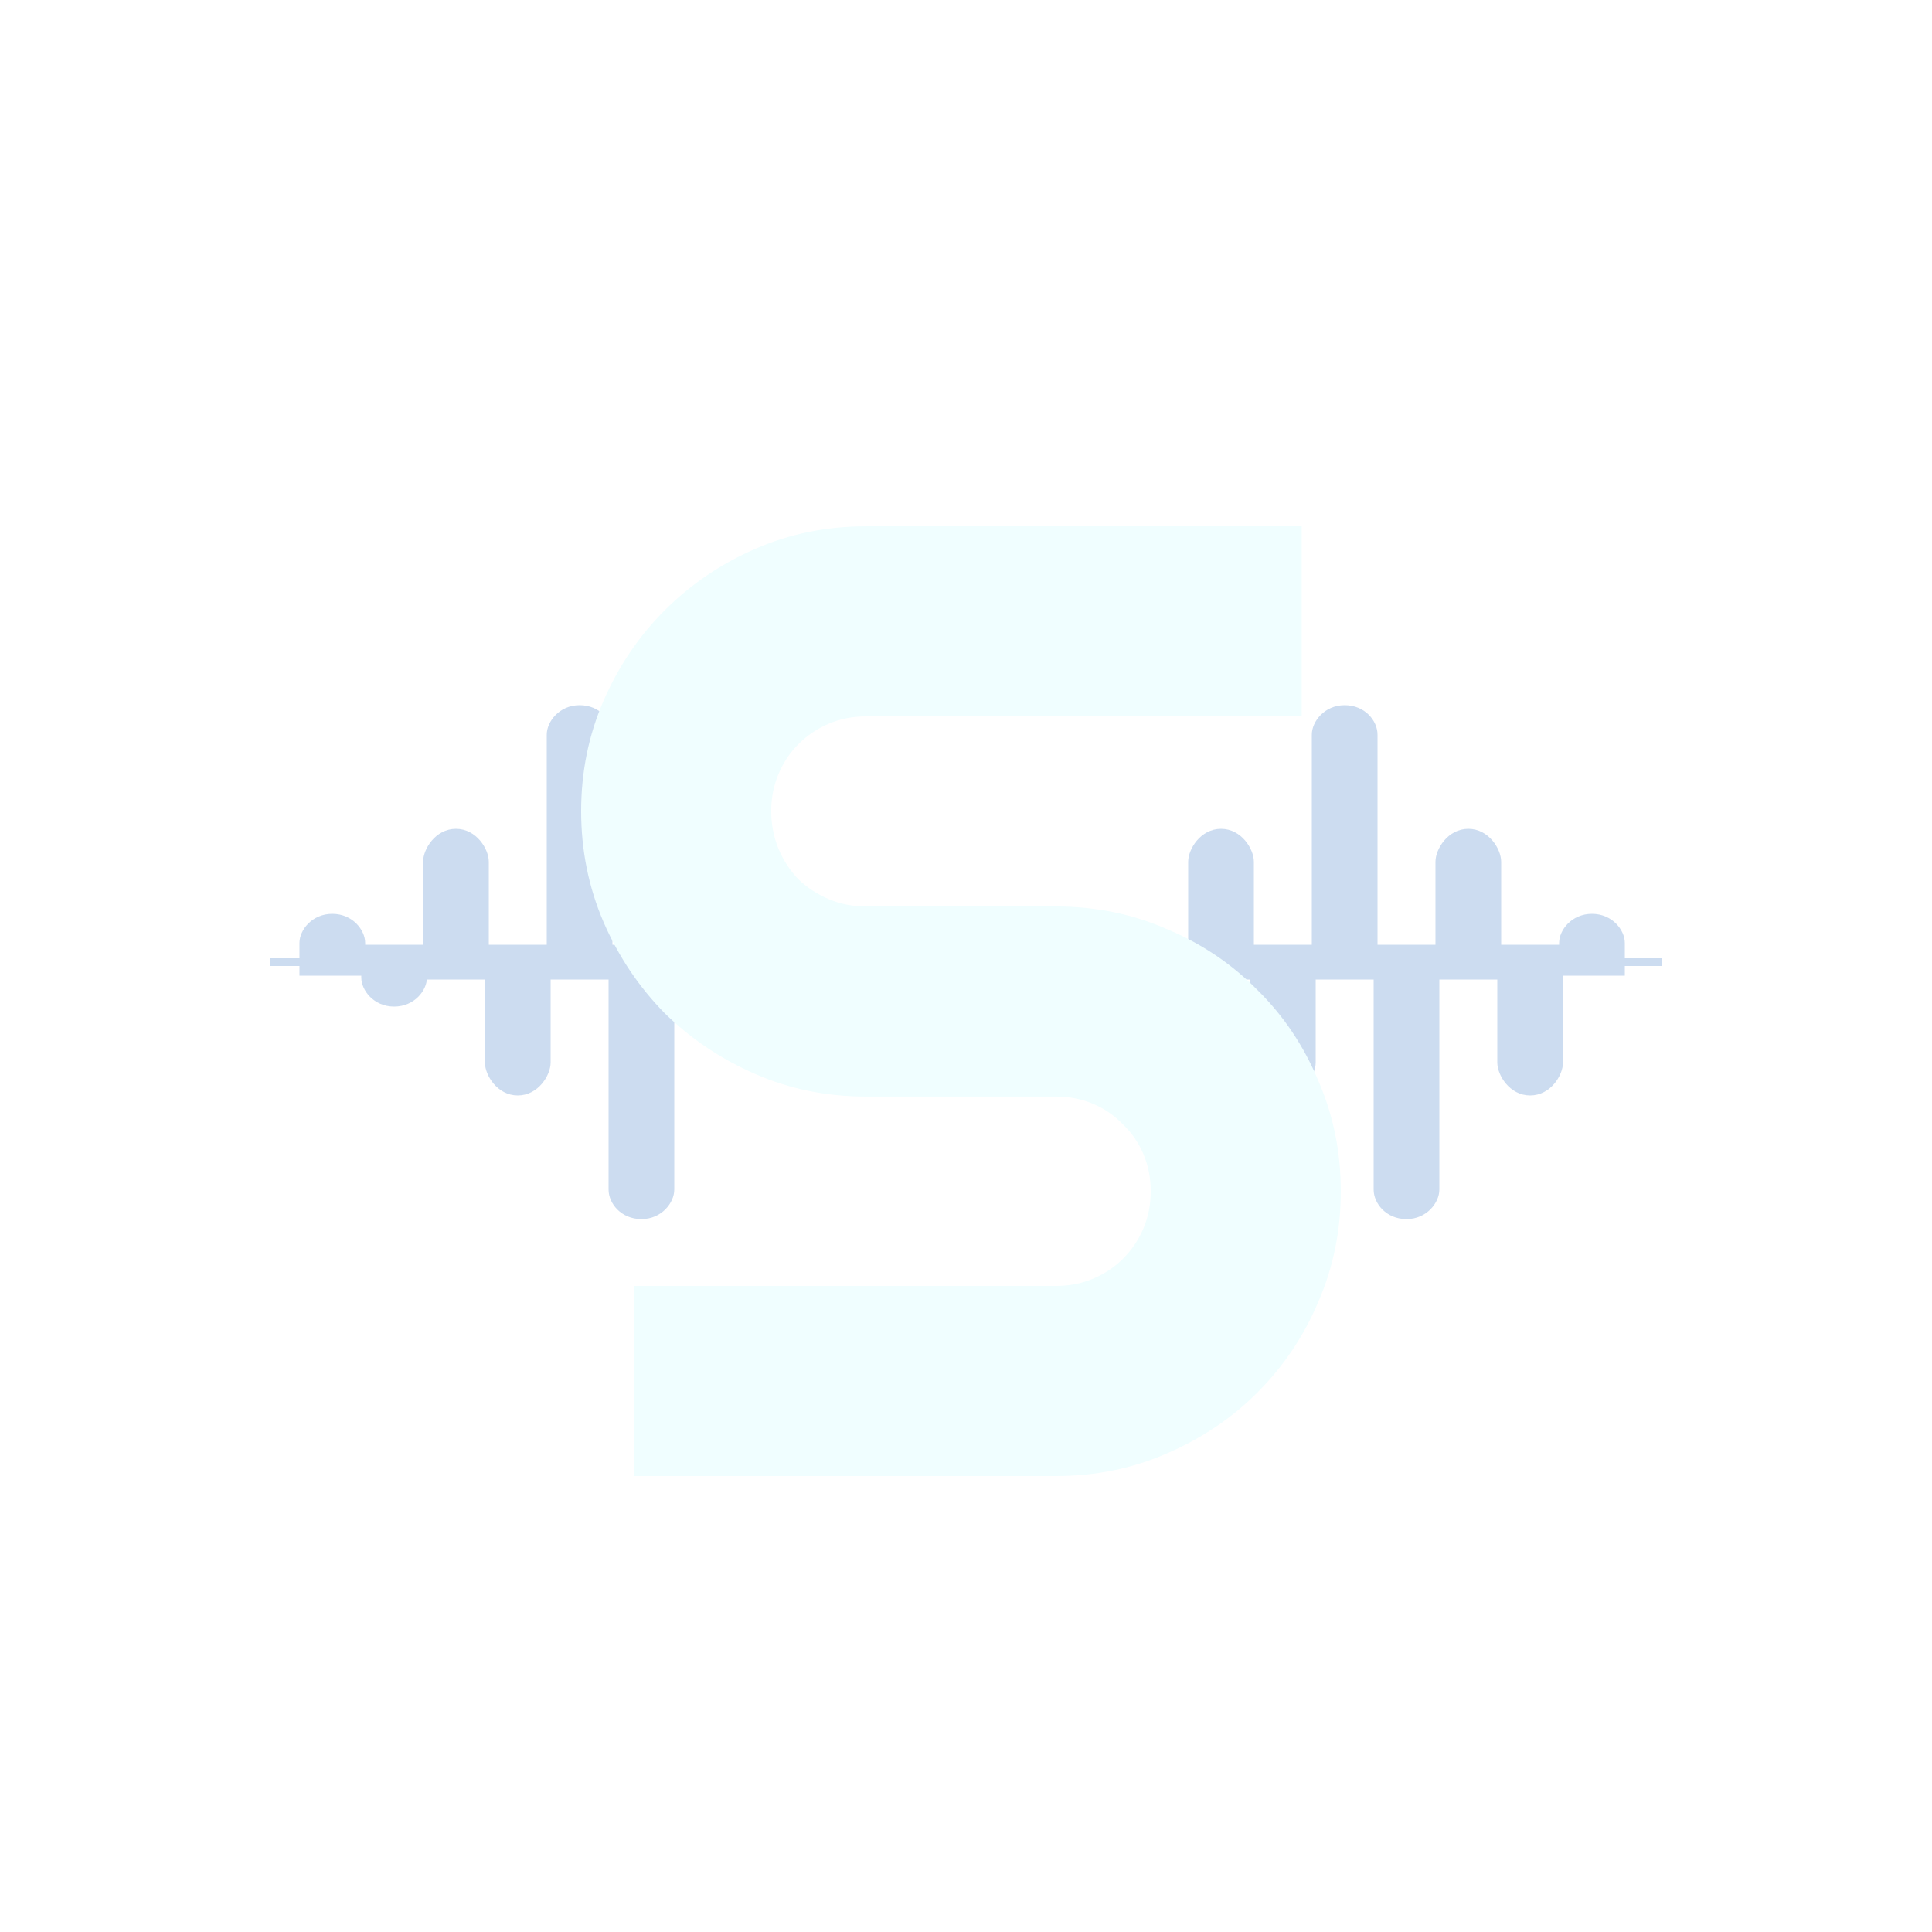 <svg width="250" height="250" viewBox="0 0 250 250" fill="none" xmlns="http://www.w3.org/2000/svg">
<g filter="url(#filter0_d_112_22)">
<path d="M202 120V124H210V120C210 118.5 208.5 116.5 206 116.5C203.5 116.5 202 118.5 202 120Z" fill="#CCDCF0"/>
<path d="M202 120V124H210V120C210 118.5 208.5 116.5 206 116.5C203.5 116.5 202 118.5 202 120Z" stroke="#CCDCF0" stroke-width="0.5"/>
</g>
<g filter="url(#filter1_d_112_22)">
<path d="M186 109.5V124.5H194V109.5C194 108 192.5 105.5 190 105.5C187.5 105.5 186 108 186 109.5Z" fill="#CCDCF0"/>
<path d="M186 109.5V124.5H194V109.5C194 108 192.5 105.5 190 105.5C187.5 105.5 186 108 186 109.5Z" stroke="#CCDCF0" stroke-width="0.5"/>
</g>
<g filter="url(#filter2_d_112_22)">
<path d="M170 93.051V124.5H178V93.051C178 91.427 176.5 89.5 174 89.5C171.5 89.5 170 91.529 170 93.051Z" fill="#CCDCF0"/>
<path d="M170 93.051V124.5H178V93.051C178 91.427 176.5 89.5 174 89.5C171.5 89.5 170 91.529 170 93.051Z" stroke="#CCDCF0" stroke-width="0.5"/>
</g>
<g filter="url(#filter3_d_112_22)">
<path d="M154 109.5V124.5H162V109.5C162 108 160.5 105.5 158 105.5C155.5 105.5 154 108 154 109.5Z" fill="#CCDCF0"/>
<path d="M154 109.5V124.5H162V109.5C162 108 160.5 105.5 158 105.5C155.5 105.5 154 108 154 109.5Z" stroke="#CCDCF0" stroke-width="0.5"/>
</g>
<g filter="url(#filter4_d_112_22)">
<path d="M87 109.5V124.5H95V109.5C95 108 93.5 105.5 91 105.5C88.5 105.5 87 108 87 109.5Z" fill="#CCDCF0"/>
<path d="M87 109.5V124.5H95V109.5C95 108 93.5 105.5 91 105.5C88.5 105.5 87 108 87 109.5Z" stroke="#CCDCF0" stroke-width="0.5"/>
</g>
<g filter="url(#filter5_d_112_22)">
<path d="M71 93.051V124.5H79V93.051C79 91.427 77.5 89.5 75 89.5C72.5 89.5 71 91.529 71 93.051Z" fill="#CCDCF0"/>
<path d="M71 93.051V124.5H79V93.051C79 91.427 77.5 89.5 75 89.5C72.5 89.5 71 91.529 71 93.051Z" stroke="#CCDCF0" stroke-width="0.5"/>
</g>
<g filter="url(#filter6_d_112_22)">
<path d="M55 109.5V124.5H63V109.5C63 108 61.5 105.5 59 105.5C56.5 105.5 55 108 55 109.5Z" fill="#CCDCF0"/>
<path d="M55 109.5V124.5H63V109.5C63 108 61.5 105.5 59 105.5C56.5 105.5 55 108 55 109.5Z" stroke="#CCDCF0" stroke-width="0.5"/>
</g>
<g filter="url(#filter7_d_112_22)">
<path d="M39 120V124H47V120C47 118.5 45.5 116.5 43 116.5C40.5 116.5 39 118.5 39 120Z" fill="#CCDCF0"/>
<path d="M39 120V124H47V120C47 118.5 45.5 116.5 43 116.5C40.5 116.5 39 118.5 39 120Z" stroke="#CCDCF0" stroke-width="0.5"/>
</g>
<g filter="url(#filter8_d_112_22)">
<path d="M202 139.5V124.5H194V139.5C194 141 195.5 143.5 198 143.5C200.5 143.5 202 141 202 139.5Z" fill="#CCDCF0"/>
<path d="M202 139.5V124.5H194V139.5C194 141 195.5 143.5 198 143.5C200.5 143.5 202 141 202 139.5Z" stroke="#CCDCF0" stroke-width="0.5"/>
</g>
<g filter="url(#filter9_d_112_22)">
<path d="M186 155.949V124.5H178V155.949C178 157.572 179.5 159.5 182 159.5C184.5 159.5 186 157.471 186 155.949Z" fill="#CCDCF0"/>
<path d="M186 155.949V124.5H178V155.949C178 157.572 179.5 159.5 182 159.5C184.5 159.5 186 157.471 186 155.949Z" stroke="#CCDCF0" stroke-width="0.5"/>
</g>
<g filter="url(#filter10_d_112_22)">
<path d="M170 139.5V124.5H162V139.5C162 141 163.5 143.5 166 143.5C168.5 143.5 170 141 170 139.5Z" fill="#CCDCF0"/>
<path d="M170 139.5V124.5H162V139.5C162 141 163.5 143.5 166 143.5C168.5 143.5 170 141 170 139.5Z" stroke="#CCDCF0" stroke-width="0.5"/>
</g>
<g filter="url(#filter11_d_112_22)">
<path d="M87 155.949V124.5H79V155.949C79 157.572 80.5 159.5 83 159.5C85.5 159.5 87 157.471 87 155.949Z" fill="#CCDCF0"/>
<path d="M87 155.949V124.5H79V155.949C79 157.572 80.5 159.5 83 159.5C85.5 159.5 87 157.471 87 155.949Z" stroke="#CCDCF0" stroke-width="0.5"/>
</g>
<g filter="url(#filter12_d_112_22)">
<path d="M71 139.5V124.5H63V139.5C63 141 64.5 143.5 67 143.5C69.5 143.5 71 141 71 139.5Z" fill="#CCDCF0"/>
<path d="M71 139.5V124.5H63V139.5C63 141 64.5 143.5 67 143.5C69.5 143.5 71 141 71 139.5Z" stroke="#CCDCF0" stroke-width="0.5"/>
</g>
<g filter="url(#filter13_d_112_22)">
<path d="M55 128.5V124.5H47V128.5C47 130 48.5 132 51 132C53.5 132 55 130 55 128.5Z" fill="#CCDCF0"/>
<path d="M55 128.5V124.5H47V128.5C47 130 48.5 132 51 132C53.5 132 55 130 55 128.5Z" stroke="#CCDCF0" stroke-width="0.5"/>
</g>
<line x1="35" y1="124.5" x2="215" y2="124.5" stroke="#CCDCF0"/>
<g filter="url(#filter14_d_112_22)">
<path d="M75.199 102.955C75.199 97.87 76.171 93.099 78.113 88.643C80.056 84.186 82.684 80.301 85.998 76.987C89.369 73.616 93.283 70.96 97.739 69.017C102.196 67.074 106.966 66.103 112.051 66.103H168.443V90.7H112.051C110.337 90.7 108.738 91.014 107.252 91.642C105.766 92.271 104.452 93.156 103.31 94.299C102.224 95.385 101.367 96.67 100.739 98.156C100.11 99.641 99.796 101.241 99.796 102.955C99.796 104.669 100.11 106.297 100.739 107.84C101.367 109.326 102.224 110.64 103.31 111.782C104.452 112.868 105.766 113.725 107.252 114.353C108.738 114.982 110.337 115.296 112.051 115.296H136.648C141.733 115.296 146.504 116.267 150.96 118.21C155.474 120.095 159.387 122.724 162.701 126.095C166.072 129.408 168.7 133.322 170.586 137.836C172.528 142.292 173.5 147.063 173.5 152.148C173.5 157.233 172.528 162.004 170.586 166.46C168.7 170.917 166.072 174.831 162.701 178.202C159.387 181.515 155.474 184.144 150.96 186.086C146.504 188.029 141.733 189 136.648 189H82.056V164.403H136.648C138.362 164.403 139.962 164.089 141.447 163.461C142.933 162.832 144.218 161.975 145.304 160.89C146.446 159.747 147.332 158.433 147.961 156.947C148.589 155.462 148.903 153.862 148.903 152.148C148.903 150.434 148.589 148.834 147.961 147.349C147.332 145.863 146.446 144.578 145.304 143.492C144.218 142.349 142.933 141.464 141.447 140.835C139.962 140.207 138.362 139.893 136.648 139.893H112.051C106.966 139.893 102.196 138.921 97.739 136.979C93.283 135.036 89.369 132.408 85.998 129.094C82.684 125.723 80.056 121.81 78.113 117.353C76.171 112.839 75.199 108.04 75.199 102.955Z" fill="#F0FEFF"/>
</g>
<defs>
<filter id="filter0_d_112_22" x="195.75" y="112.25" width="20.5" height="20" filterUnits="userSpaceOnUse" color-interpolation-filters="sRGB">
<feFlood flood-opacity="0" result="BackgroundImageFix"/>
<feColorMatrix in="SourceAlpha" type="matrix" values="0 0 0 0 0 0 0 0 0 0 0 0 0 0 0 0 0 0 127 0" result="hardAlpha"/>
<feOffset dy="2"/>
<feGaussianBlur stdDeviation="3"/>
<feComposite in2="hardAlpha" operator="out"/>
<feColorMatrix type="matrix" values="0 0 0 0 0.083 0 0 0 0 0.083 0 0 0 0 0.083 0 0 0 0.9 0"/>
<feBlend mode="normal" in2="BackgroundImageFix" result="effect1_dropShadow_112_22"/>
<feBlend mode="normal" in="SourceGraphic" in2="effect1_dropShadow_112_22" result="shape"/>
</filter>
<filter id="filter1_d_112_22" x="179.75" y="101.25" width="20.5" height="31.5" filterUnits="userSpaceOnUse" color-interpolation-filters="sRGB">
<feFlood flood-opacity="0" result="BackgroundImageFix"/>
<feColorMatrix in="SourceAlpha" type="matrix" values="0 0 0 0 0 0 0 0 0 0 0 0 0 0 0 0 0 0 127 0" result="hardAlpha"/>
<feOffset dy="2"/>
<feGaussianBlur stdDeviation="3"/>
<feComposite in2="hardAlpha" operator="out"/>
<feColorMatrix type="matrix" values="0 0 0 0 0.083 0 0 0 0 0.083 0 0 0 0 0.083 0 0 0 0.9 0"/>
<feBlend mode="normal" in2="BackgroundImageFix" result="effect1_dropShadow_112_22"/>
<feBlend mode="normal" in="SourceGraphic" in2="effect1_dropShadow_112_22" result="shape"/>
</filter>
<filter id="filter2_d_112_22" x="163.75" y="85.25" width="20.5" height="47.5" filterUnits="userSpaceOnUse" color-interpolation-filters="sRGB">
<feFlood flood-opacity="0" result="BackgroundImageFix"/>
<feColorMatrix in="SourceAlpha" type="matrix" values="0 0 0 0 0 0 0 0 0 0 0 0 0 0 0 0 0 0 127 0" result="hardAlpha"/>
<feOffset dy="2"/>
<feGaussianBlur stdDeviation="3"/>
<feComposite in2="hardAlpha" operator="out"/>
<feColorMatrix type="matrix" values="0 0 0 0 0.083 0 0 0 0 0.083 0 0 0 0 0.083 0 0 0 0.9 0"/>
<feBlend mode="normal" in2="BackgroundImageFix" result="effect1_dropShadow_112_22"/>
<feBlend mode="normal" in="SourceGraphic" in2="effect1_dropShadow_112_22" result="shape"/>
</filter>
<filter id="filter3_d_112_22" x="147.75" y="101.25" width="20.5" height="31.5" filterUnits="userSpaceOnUse" color-interpolation-filters="sRGB">
<feFlood flood-opacity="0" result="BackgroundImageFix"/>
<feColorMatrix in="SourceAlpha" type="matrix" values="0 0 0 0 0 0 0 0 0 0 0 0 0 0 0 0 0 0 127 0" result="hardAlpha"/>
<feOffset dy="2"/>
<feGaussianBlur stdDeviation="3"/>
<feComposite in2="hardAlpha" operator="out"/>
<feColorMatrix type="matrix" values="0 0 0 0 0.083 0 0 0 0 0.083 0 0 0 0 0.083 0 0 0 0.9 0"/>
<feBlend mode="normal" in2="BackgroundImageFix" result="effect1_dropShadow_112_22"/>
<feBlend mode="normal" in="SourceGraphic" in2="effect1_dropShadow_112_22" result="shape"/>
</filter>
<filter id="filter4_d_112_22" x="80.75" y="101.25" width="20.5" height="31.5" filterUnits="userSpaceOnUse" color-interpolation-filters="sRGB">
<feFlood flood-opacity="0" result="BackgroundImageFix"/>
<feColorMatrix in="SourceAlpha" type="matrix" values="0 0 0 0 0 0 0 0 0 0 0 0 0 0 0 0 0 0 127 0" result="hardAlpha"/>
<feOffset dy="2"/>
<feGaussianBlur stdDeviation="3"/>
<feComposite in2="hardAlpha" operator="out"/>
<feColorMatrix type="matrix" values="0 0 0 0 0.083 0 0 0 0 0.083 0 0 0 0 0.083 0 0 0 0.9 0"/>
<feBlend mode="normal" in2="BackgroundImageFix" result="effect1_dropShadow_112_22"/>
<feBlend mode="normal" in="SourceGraphic" in2="effect1_dropShadow_112_22" result="shape"/>
</filter>
<filter id="filter5_d_112_22" x="64.75" y="85.25" width="20.5" height="47.5" filterUnits="userSpaceOnUse" color-interpolation-filters="sRGB">
<feFlood flood-opacity="0" result="BackgroundImageFix"/>
<feColorMatrix in="SourceAlpha" type="matrix" values="0 0 0 0 0 0 0 0 0 0 0 0 0 0 0 0 0 0 127 0" result="hardAlpha"/>
<feOffset dy="2"/>
<feGaussianBlur stdDeviation="3"/>
<feComposite in2="hardAlpha" operator="out"/>
<feColorMatrix type="matrix" values="0 0 0 0 0.083 0 0 0 0 0.083 0 0 0 0 0.083 0 0 0 0.9 0"/>
<feBlend mode="normal" in2="BackgroundImageFix" result="effect1_dropShadow_112_22"/>
<feBlend mode="normal" in="SourceGraphic" in2="effect1_dropShadow_112_22" result="shape"/>
</filter>
<filter id="filter6_d_112_22" x="48.75" y="101.25" width="20.5" height="31.5" filterUnits="userSpaceOnUse" color-interpolation-filters="sRGB">
<feFlood flood-opacity="0" result="BackgroundImageFix"/>
<feColorMatrix in="SourceAlpha" type="matrix" values="0 0 0 0 0 0 0 0 0 0 0 0 0 0 0 0 0 0 127 0" result="hardAlpha"/>
<feOffset dy="2"/>
<feGaussianBlur stdDeviation="3"/>
<feComposite in2="hardAlpha" operator="out"/>
<feColorMatrix type="matrix" values="0 0 0 0 0.083 0 0 0 0 0.083 0 0 0 0 0.083 0 0 0 0.9 0"/>
<feBlend mode="normal" in2="BackgroundImageFix" result="effect1_dropShadow_112_22"/>
<feBlend mode="normal" in="SourceGraphic" in2="effect1_dropShadow_112_22" result="shape"/>
</filter>
<filter id="filter7_d_112_22" x="32.75" y="112.25" width="20.5" height="20" filterUnits="userSpaceOnUse" color-interpolation-filters="sRGB">
<feFlood flood-opacity="0" result="BackgroundImageFix"/>
<feColorMatrix in="SourceAlpha" type="matrix" values="0 0 0 0 0 0 0 0 0 0 0 0 0 0 0 0 0 0 127 0" result="hardAlpha"/>
<feOffset dy="2"/>
<feGaussianBlur stdDeviation="3"/>
<feComposite in2="hardAlpha" operator="out"/>
<feColorMatrix type="matrix" values="0 0 0 0 0.083 0 0 0 0 0.083 0 0 0 0 0.083 0 0 0 0.9 0"/>
<feBlend mode="normal" in2="BackgroundImageFix" result="effect1_dropShadow_112_22"/>
<feBlend mode="normal" in="SourceGraphic" in2="effect1_dropShadow_112_22" result="shape"/>
</filter>
<filter id="filter8_d_112_22" x="187.75" y="116.25" width="20.5" height="31.5" filterUnits="userSpaceOnUse" color-interpolation-filters="sRGB">
<feFlood flood-opacity="0" result="BackgroundImageFix"/>
<feColorMatrix in="SourceAlpha" type="matrix" values="0 0 0 0 0 0 0 0 0 0 0 0 0 0 0 0 0 0 127 0" result="hardAlpha"/>
<feOffset dy="-2"/>
<feGaussianBlur stdDeviation="3"/>
<feComposite in2="hardAlpha" operator="out"/>
<feColorMatrix type="matrix" values="0 0 0 0 0.083 0 0 0 0 0.083 0 0 0 0 0.083 0 0 0 0.9 0"/>
<feBlend mode="normal" in2="BackgroundImageFix" result="effect1_dropShadow_112_22"/>
<feBlend mode="normal" in="SourceGraphic" in2="effect1_dropShadow_112_22" result="shape"/>
</filter>
<filter id="filter9_d_112_22" x="171.75" y="116.25" width="20.5" height="47.5" filterUnits="userSpaceOnUse" color-interpolation-filters="sRGB">
<feFlood flood-opacity="0" result="BackgroundImageFix"/>
<feColorMatrix in="SourceAlpha" type="matrix" values="0 0 0 0 0 0 0 0 0 0 0 0 0 0 0 0 0 0 127 0" result="hardAlpha"/>
<feOffset dy="-2"/>
<feGaussianBlur stdDeviation="3"/>
<feComposite in2="hardAlpha" operator="out"/>
<feColorMatrix type="matrix" values="0 0 0 0 0.083 0 0 0 0 0.083 0 0 0 0 0.083 0 0 0 0.9 0"/>
<feBlend mode="normal" in2="BackgroundImageFix" result="effect1_dropShadow_112_22"/>
<feBlend mode="normal" in="SourceGraphic" in2="effect1_dropShadow_112_22" result="shape"/>
</filter>
<filter id="filter10_d_112_22" x="155.75" y="116.25" width="20.5" height="31.5" filterUnits="userSpaceOnUse" color-interpolation-filters="sRGB">
<feFlood flood-opacity="0" result="BackgroundImageFix"/>
<feColorMatrix in="SourceAlpha" type="matrix" values="0 0 0 0 0 0 0 0 0 0 0 0 0 0 0 0 0 0 127 0" result="hardAlpha"/>
<feOffset dy="-2"/>
<feGaussianBlur stdDeviation="3"/>
<feComposite in2="hardAlpha" operator="out"/>
<feColorMatrix type="matrix" values="0 0 0 0 0.083 0 0 0 0 0.083 0 0 0 0 0.083 0 0 0 0.9 0"/>
<feBlend mode="normal" in2="BackgroundImageFix" result="effect1_dropShadow_112_22"/>
<feBlend mode="normal" in="SourceGraphic" in2="effect1_dropShadow_112_22" result="shape"/>
</filter>
<filter id="filter11_d_112_22" x="72.75" y="116.25" width="20.5" height="47.5" filterUnits="userSpaceOnUse" color-interpolation-filters="sRGB">
<feFlood flood-opacity="0" result="BackgroundImageFix"/>
<feColorMatrix in="SourceAlpha" type="matrix" values="0 0 0 0 0 0 0 0 0 0 0 0 0 0 0 0 0 0 127 0" result="hardAlpha"/>
<feOffset dy="-2"/>
<feGaussianBlur stdDeviation="3"/>
<feComposite in2="hardAlpha" operator="out"/>
<feColorMatrix type="matrix" values="0 0 0 0 0.083 0 0 0 0 0.083 0 0 0 0 0.083 0 0 0 0.9 0"/>
<feBlend mode="normal" in2="BackgroundImageFix" result="effect1_dropShadow_112_22"/>
<feBlend mode="normal" in="SourceGraphic" in2="effect1_dropShadow_112_22" result="shape"/>
</filter>
<filter id="filter12_d_112_22" x="56.75" y="116.25" width="20.5" height="31.5" filterUnits="userSpaceOnUse" color-interpolation-filters="sRGB">
<feFlood flood-opacity="0" result="BackgroundImageFix"/>
<feColorMatrix in="SourceAlpha" type="matrix" values="0 0 0 0 0 0 0 0 0 0 0 0 0 0 0 0 0 0 127 0" result="hardAlpha"/>
<feOffset dy="-2"/>
<feGaussianBlur stdDeviation="3"/>
<feComposite in2="hardAlpha" operator="out"/>
<feColorMatrix type="matrix" values="0 0 0 0 0.083 0 0 0 0 0.083 0 0 0 0 0.083 0 0 0 0.9 0"/>
<feBlend mode="normal" in2="BackgroundImageFix" result="effect1_dropShadow_112_22"/>
<feBlend mode="normal" in="SourceGraphic" in2="effect1_dropShadow_112_22" result="shape"/>
</filter>
<filter id="filter13_d_112_22" x="40.75" y="116.25" width="20.5" height="20" filterUnits="userSpaceOnUse" color-interpolation-filters="sRGB">
<feFlood flood-opacity="0" result="BackgroundImageFix"/>
<feColorMatrix in="SourceAlpha" type="matrix" values="0 0 0 0 0 0 0 0 0 0 0 0 0 0 0 0 0 0 127 0" result="hardAlpha"/>
<feOffset dy="-2"/>
<feGaussianBlur stdDeviation="3"/>
<feComposite in2="hardAlpha" operator="out"/>
<feColorMatrix type="matrix" values="0 0 0 0 0.083 0 0 0 0 0.083 0 0 0 0 0.083 0 0 0 0.9 0"/>
<feBlend mode="normal" in2="BackgroundImageFix" result="effect1_dropShadow_112_22"/>
<feBlend mode="normal" in="SourceGraphic" in2="effect1_dropShadow_112_22" result="shape"/>
</filter>
<filter id="filter14_d_112_22" x="35.2" y="28.103" width="178.3" height="202.897" filterUnits="userSpaceOnUse" color-interpolation-filters="sRGB">
<feFlood flood-opacity="0" result="BackgroundImageFix"/>
<feColorMatrix in="SourceAlpha" type="matrix" values="0 0 0 0 0 0 0 0 0 0 0 0 0 0 0 0 0 0 127 0" result="hardAlpha"/>
<feOffset dy="2"/>
<feGaussianBlur stdDeviation="20"/>
<feComposite in2="hardAlpha" operator="out"/>
<feColorMatrix type="matrix" values="0 0 0 0 0 0 0 0 0 0 0 0 0 0 0 0 0 0 0.7 0"/>
<feBlend mode="normal" in2="BackgroundImageFix" result="effect1_dropShadow_112_22"/>
<feBlend mode="normal" in="SourceGraphic" in2="effect1_dropShadow_112_22" result="shape"/>
</filter>
</defs>
</svg>
